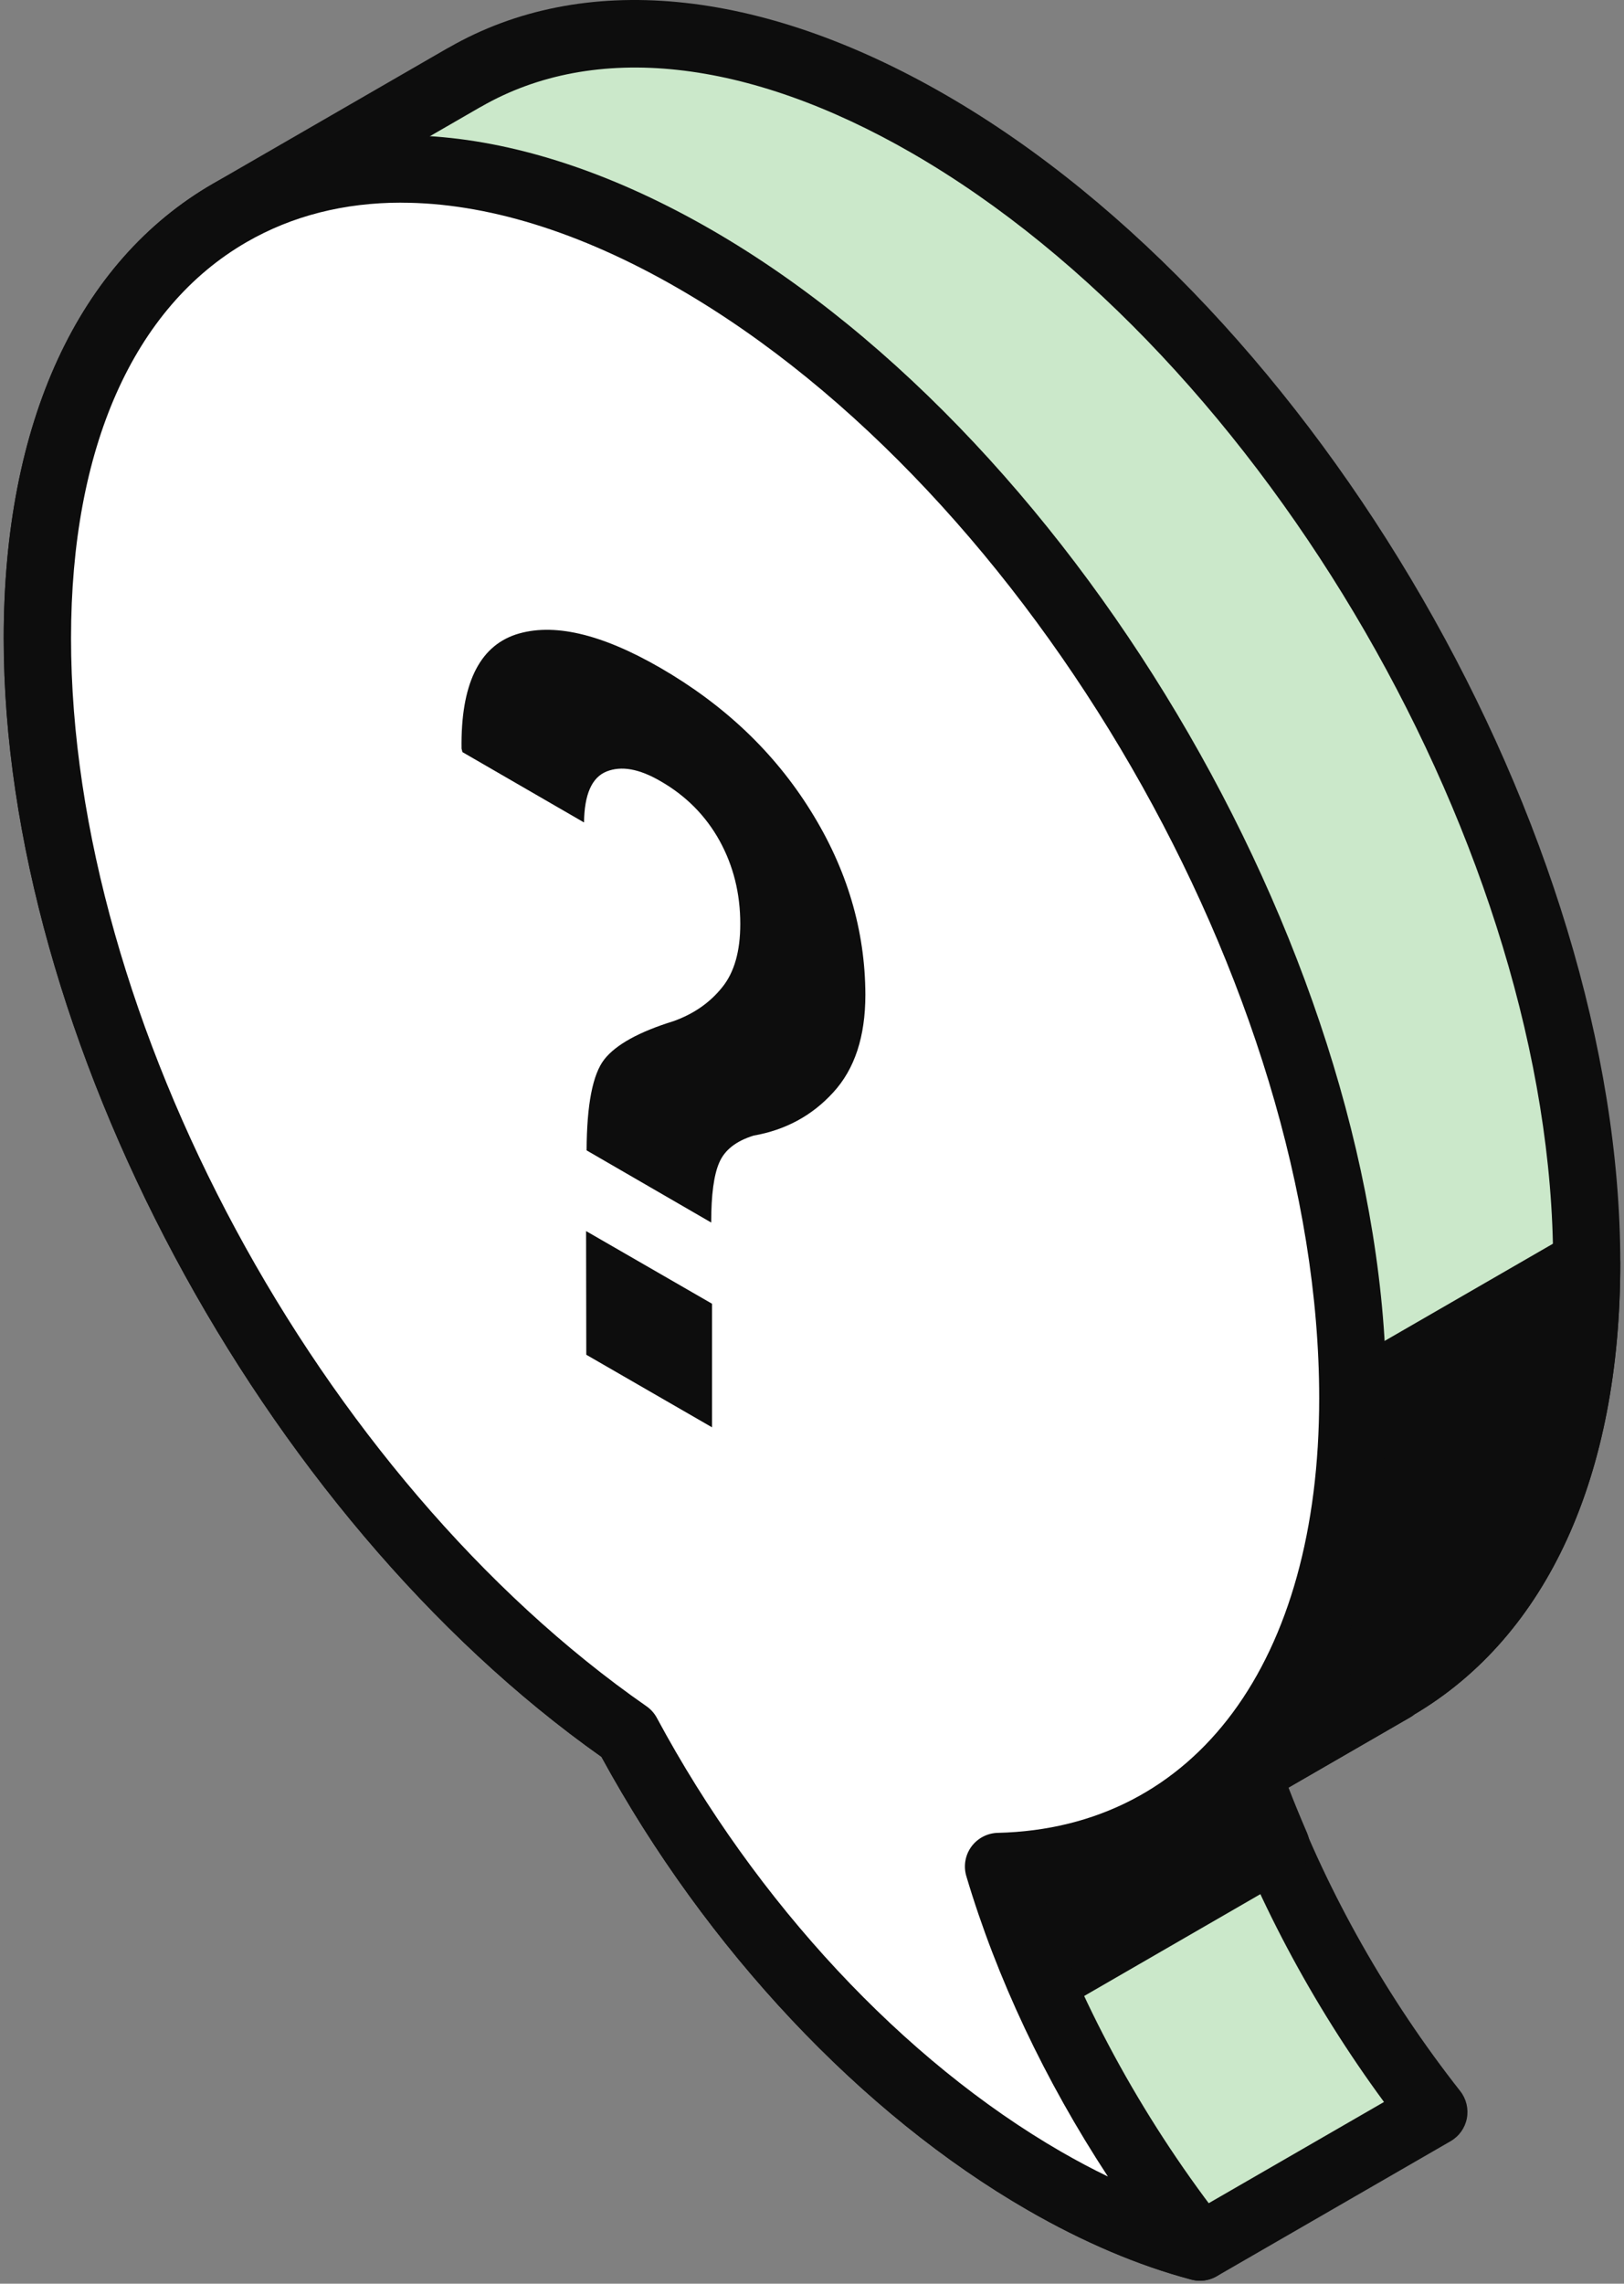 <svg width="74" height="104" viewBox="0 0 74 104" fill="none" xmlns="http://www.w3.org/2000/svg">
<rect x="0" y="0" width="74" height="104" fill="#808080" stroke="none"/>
<path d="M42.329 5.653C34.058 0.879 26.571 0.416 21.148 3.533L21.142 3.538C21.142 3.538 21.133 3.544 21.126 3.544L10.485 9.688C5.064 12.809 1.704 19.519 1.704 29.068C1.704 46.95 13.487 68.466 28.584 78.962C33.039 87.249 39.889 94.876 47.593 99.32C50.059 100.741 52.438 101.74 54.682 102.334L65.339 96.183C61.594 91.424 58.681 86.065 56.829 80.727L63.495 76.88L63.487 76.864C68.922 73.75 72.3 67.074 72.3 57.52C72.3 38.425 58.882 15.209 42.333 5.653H42.329Z" fill="#CBE8CA"/>
<path d="M54.679 103.864C54.547 103.864 54.416 103.849 54.286 103.813C51.873 103.174 49.362 102.108 46.826 100.645C39.25 96.277 32.19 88.768 27.406 80.008C11.856 69.02 0.169 47.194 0.169 29.066C0.169 19.257 3.561 11.905 9.718 8.357L20.358 2.215C20.387 2.197 20.418 2.181 20.447 2.168C20.447 2.168 20.451 2.168 20.456 2.163C26.54 -1.329 34.6 -0.582 43.095 4.324C60.044 14.11 73.831 37.973 73.831 57.518C73.831 67.199 70.504 74.485 64.454 78.068C64.394 78.118 64.329 78.164 64.257 78.205L58.703 81.413C60.537 86.272 63.23 91.029 66.541 95.234C66.813 95.582 66.923 96.034 66.84 96.472C66.755 96.909 66.487 97.287 66.101 97.51L55.443 103.661C55.209 103.797 54.945 103.867 54.677 103.867L54.679 103.864ZM21.863 4.891L11.251 11.015C6.081 13.993 3.237 20.404 3.237 29.068C3.237 46.398 14.508 67.308 29.457 77.702C29.656 77.84 29.819 78.024 29.933 78.236C34.455 86.645 41.169 93.846 48.359 97.993C50.448 99.197 52.501 100.1 54.474 100.683L63.064 95.725C59.778 91.261 57.135 86.284 55.381 81.23C55.142 80.535 55.428 79.766 56.065 79.4L62.53 75.667C62.593 75.62 62.656 75.575 62.727 75.535C67.915 72.563 70.77 66.167 70.77 57.52C70.77 38.952 57.669 16.279 41.567 6.98C34.06 2.65 27.08 1.889 21.919 4.862C21.901 4.871 21.883 4.88 21.868 4.889L21.863 4.891Z" fill="#0D0D0D"/>
<path d="M30.227 81.805C33.062 86.403 36.614 90.69 40.589 94.216L58.152 84.072C57.674 82.962 57.218 81.845 56.827 80.728L63.494 76.88L63.485 76.865C68.921 73.75 72.299 67.074 72.299 57.521L30.229 81.807L30.227 81.805Z" fill="#0D0D0D"/>
<path d="M40.589 95.748C40.225 95.748 39.861 95.616 39.572 95.364C35.547 91.795 31.864 87.385 28.922 82.611C28.705 82.258 28.64 81.833 28.741 81.431C28.844 81.029 29.103 80.687 29.46 80.479L71.531 56.196C72.007 55.921 72.587 55.921 73.063 56.196C73.539 56.468 73.83 56.975 73.83 57.523C73.83 67.204 70.503 74.492 64.453 78.075C64.392 78.122 64.328 78.169 64.256 78.209L58.711 81.411C58.977 82.099 59.263 82.785 59.557 83.469C59.866 84.181 59.591 85.012 58.916 85.403L41.353 95.547C41.114 95.685 40.85 95.752 40.587 95.752L40.589 95.748ZM32.378 82.331C34.8 86.022 37.678 89.438 40.79 92.327L56.213 83.419C55.916 82.691 55.634 81.96 55.38 81.232C55.136 80.535 55.422 79.764 56.061 79.398L62.527 75.665C62.589 75.618 62.652 75.573 62.723 75.533C67.353 72.883 70.123 67.501 70.668 60.231L32.378 82.329V82.331Z" fill="#0D0D0D"/>
<path d="M45.499 84.997C55.086 84.769 61.641 76.999 61.641 63.67C61.641 44.578 48.222 21.356 31.671 11.803C15.123 2.247 1.702 9.97 1.702 29.066C1.702 46.949 13.485 68.464 28.581 78.96C33.036 87.247 39.887 94.875 47.59 99.319C50.057 100.74 52.436 101.738 54.679 102.332C50.497 97.019 47.271 90.949 45.499 84.997Z" fill="white"/>
<path d="M54.679 103.865C54.55 103.865 54.418 103.85 54.286 103.814C51.873 103.175 49.362 102.109 46.826 100.646C39.25 96.278 32.19 88.769 27.406 80.008C11.856 69.02 0.169 47.195 0.169 29.066C0.169 19.269 3.554 11.919 9.7 8.371C15.858 4.814 23.93 5.565 32.436 10.475C49.384 20.257 63.172 44.12 63.172 63.67C63.172 76.427 57.11 85.102 47.552 86.374C49.342 91.517 52.258 96.781 55.881 101.383C56.29 101.899 56.322 102.623 55.959 103.173C55.669 103.61 55.184 103.863 54.677 103.863L54.679 103.865ZM18.28 9.229C15.693 9.229 13.315 9.825 11.235 11.027C6.076 14.005 3.237 20.413 3.237 29.068C3.237 46.399 14.508 67.309 29.457 77.703C29.656 77.841 29.819 78.024 29.933 78.237C34.455 86.646 41.169 93.847 48.359 97.994C49.072 98.405 49.78 98.78 50.483 99.12C47.615 94.741 45.414 90.085 44.031 85.438C43.895 84.98 43.98 84.486 44.261 84.099C44.543 83.715 44.987 83.48 45.465 83.469C54.498 83.255 60.111 75.669 60.111 63.674C60.111 45.101 47.009 22.428 30.907 13.134C26.419 10.542 22.118 9.231 18.282 9.231L18.28 9.229Z" fill="#0D0D0D"/>
<path d="M26.73 52.391C26.737 50.295 27.009 48.919 27.537 48.244C28.064 47.574 29.116 46.991 30.689 46.504C31.616 46.173 32.349 45.657 32.901 44.971C33.46 44.287 33.732 43.318 33.732 42.078C33.732 40.697 33.422 39.439 32.789 38.288C32.159 37.151 31.257 36.237 30.084 35.567C29.119 35.009 28.312 34.866 27.633 35.136C26.963 35.411 26.628 36.182 26.612 37.455L21.071 34.251L21.031 34.09C20.991 31.188 21.822 29.461 23.497 28.898C25.182 28.346 27.378 28.851 30.084 30.411C32.997 32.095 35.281 34.258 36.941 36.926C38.601 39.584 39.423 42.375 39.432 45.3C39.432 47.208 38.945 48.684 37.971 49.745C37.005 50.807 35.792 51.461 34.338 51.716C33.54 51.964 33.02 52.371 32.774 52.945C32.526 53.512 32.407 54.417 32.407 55.675L26.733 52.391H26.73ZM32.445 65.001L26.715 61.696L26.706 56.064L32.445 59.373V65.001Z" fill="#0D0D0D"/>
</svg>
